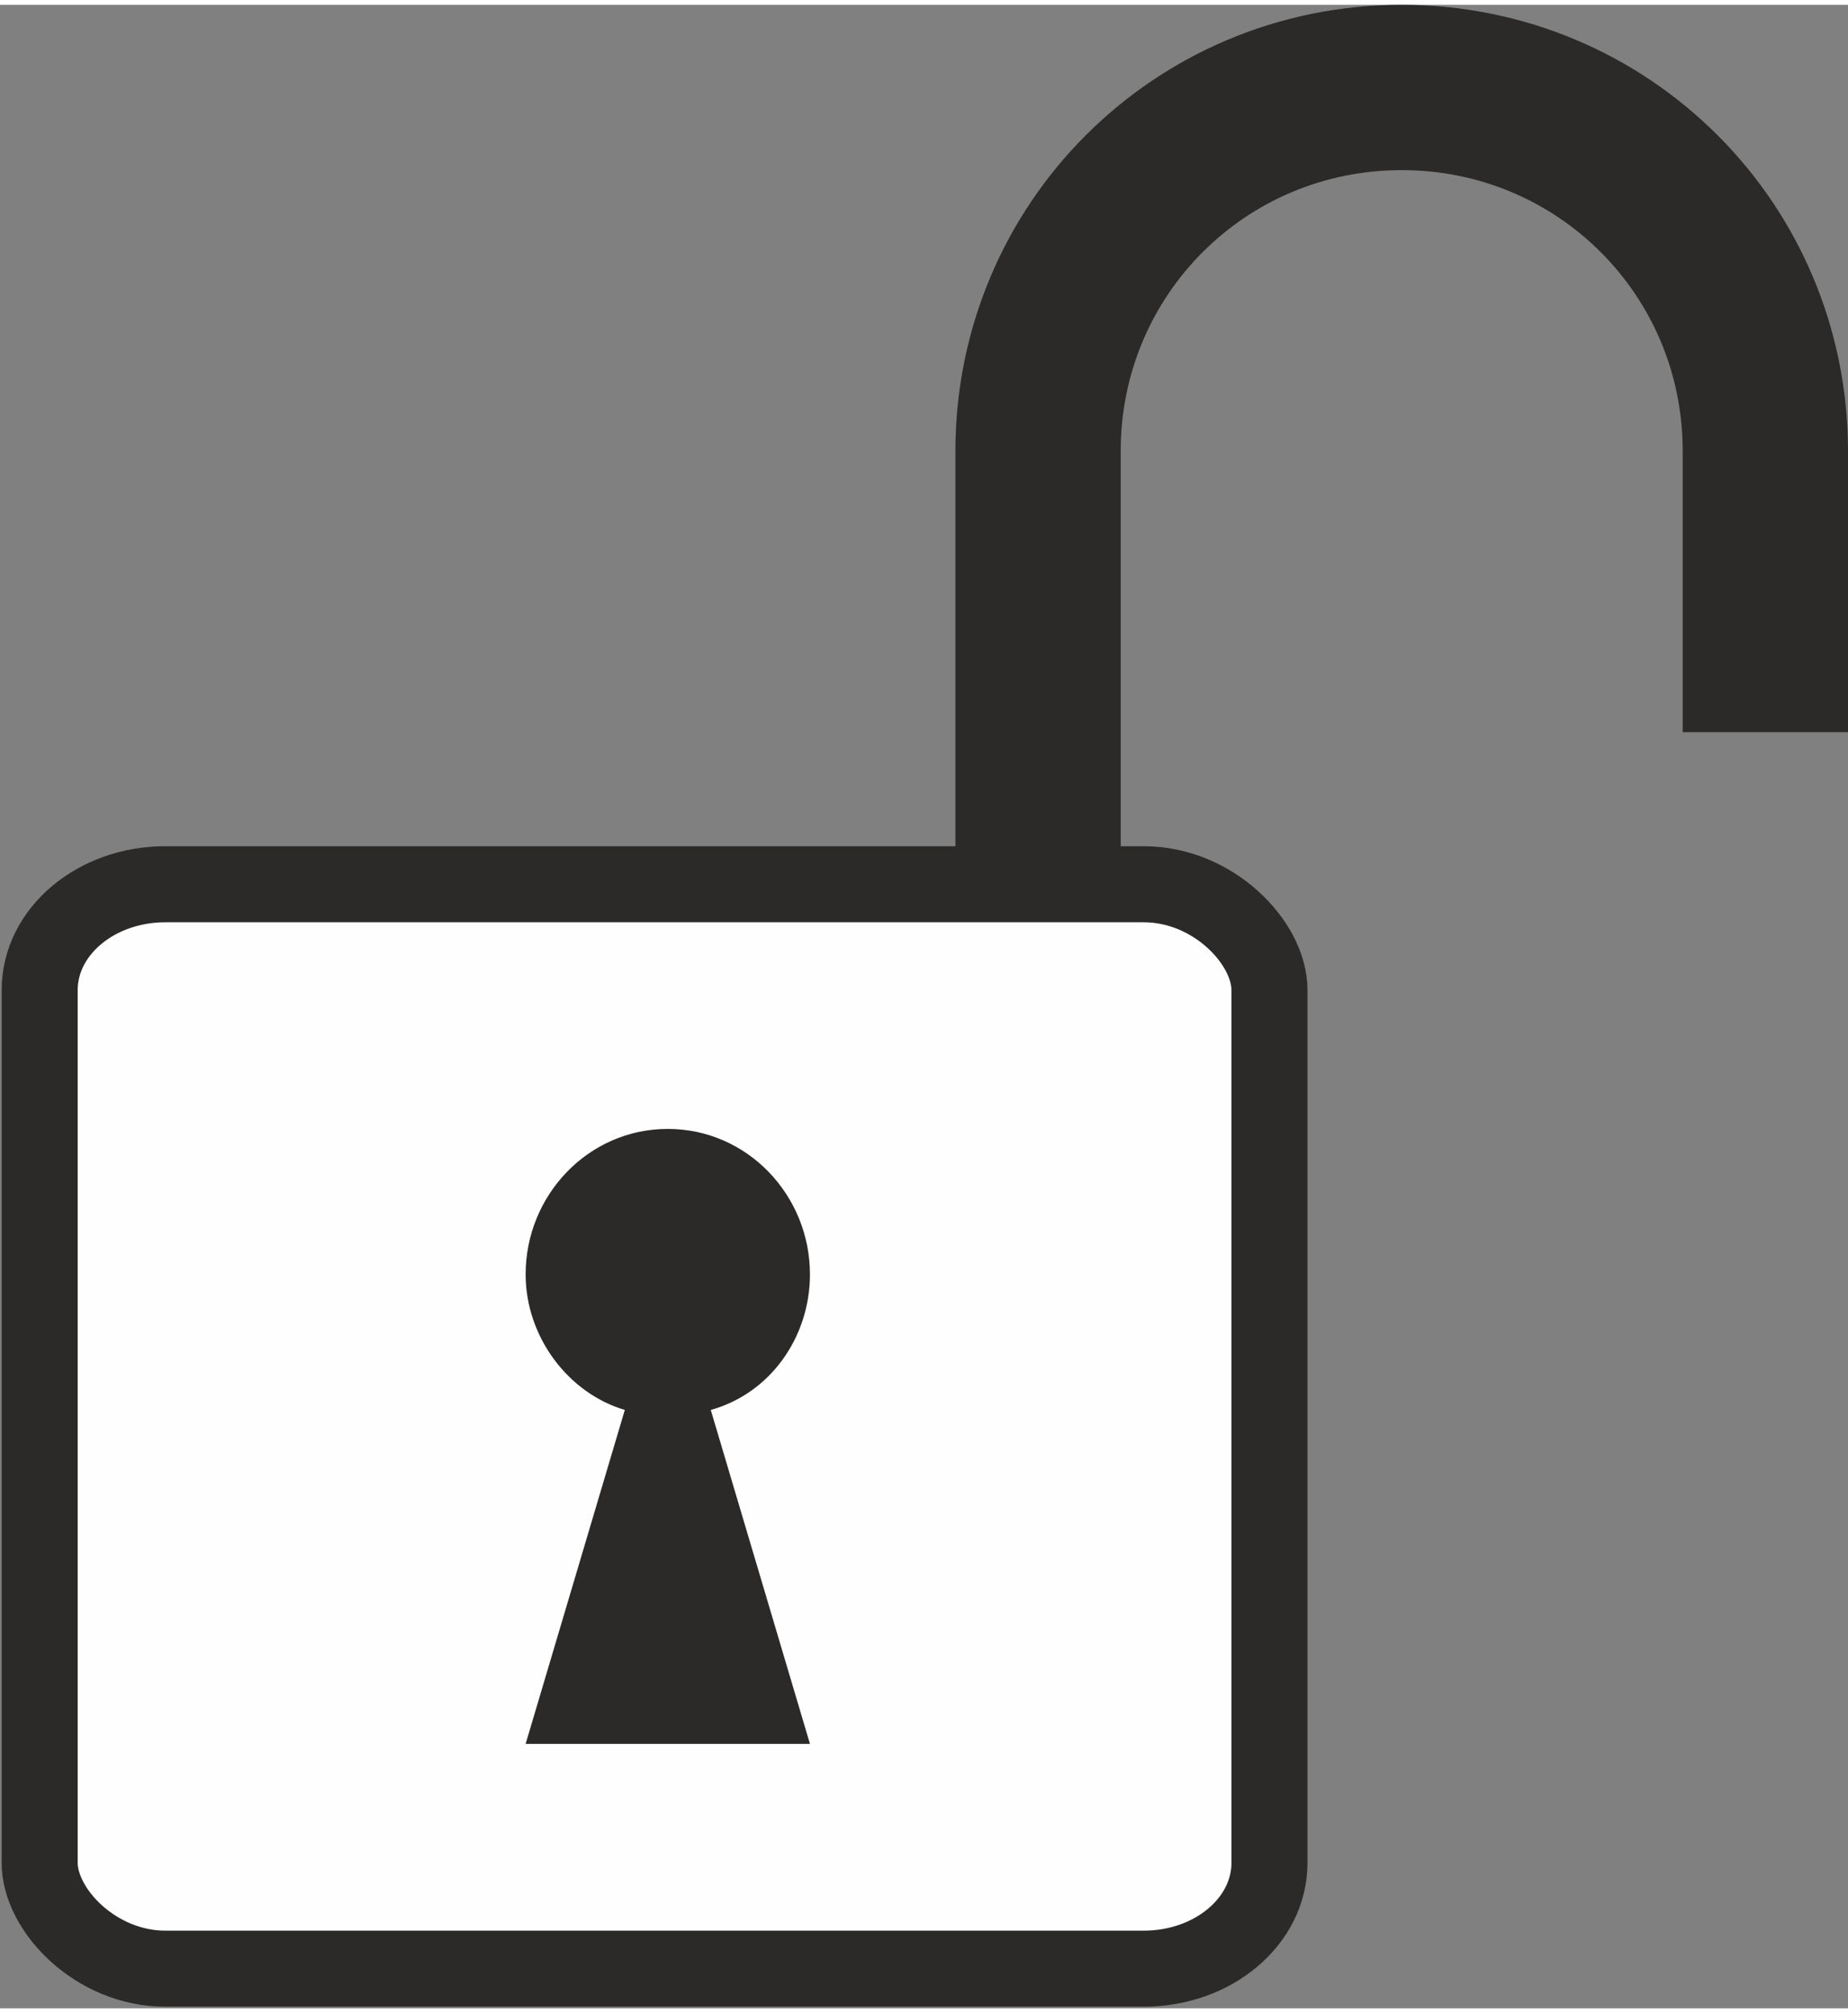 <?xml version="1.0" encoding="UTF-8"?>
<!DOCTYPE svg PUBLIC "-//W3C//DTD SVG 1.1//EN" "http://www.w3.org/Graphics/SVG/1.1/DTD/svg11.dtd">
<!-- Creator: CorelDRAW 2020 (64-Bit) -->
<svg xmlns="http://www.w3.org/2000/svg" xml:space="preserve" width="56px" height="61px" version="1.1" style="shape-rendering:geometricPrecision; text-rendering:geometricPrecision; image-rendering:optimizeQuality; fill-rule:evenodd; clip-rule:evenodd"
viewBox="0 0 5.59 6.06"
 xmlns:xlink="http://www.w3.org/1999/xlink"
 xmlns:xodm="http://www.corel.com/coreldraw/odm/2003">
 <rect x="0" y="0" width="5.59" height="6.06" fill="#808080" stroke="none"/>
 <defs>
  <style type="text/css">
   <![CDATA[
    .str1 {stroke:#2B2A29;stroke-width:0.5;stroke-miterlimit:22.926}
    .str0 {stroke:#2B2A29;stroke-width:0.23;stroke-miterlimit:22.926}
    .fil1 {fill:none}
    .fil0 {fill:#FEFEFE}
    .fil2 {fill:#2B2A29}
   ]]>
  </style>
 </defs>
 <g id="Слой_x0020_1">
  <rect class="fil0 str0" x="0.12" y="2.66" width="3.72" height="3.28" rx="0.38" ry="0.32"/>
  <path class="fil1 str1" d="M5.34 2.2l0 -0.85c0,-0.61 -0.49,-1.1 -1.1,-1.1 -0.61,0 -1.1,0.49 -1.1,1.1l0 1.31"/>
  <path class="fil2" d="M2.02 3.4c0.24,0 0.43,0.2 0.43,0.44 0,0.19 -0.12,0.36 -0.3,0.41l0.3 1.01 -0.86 0 0.3 -1.01c-0.17,-0.05 -0.3,-0.22 -0.3,-0.41 0,-0.24 0.19,-0.44 0.43,-0.44z"/>
 </g>
</svg>
